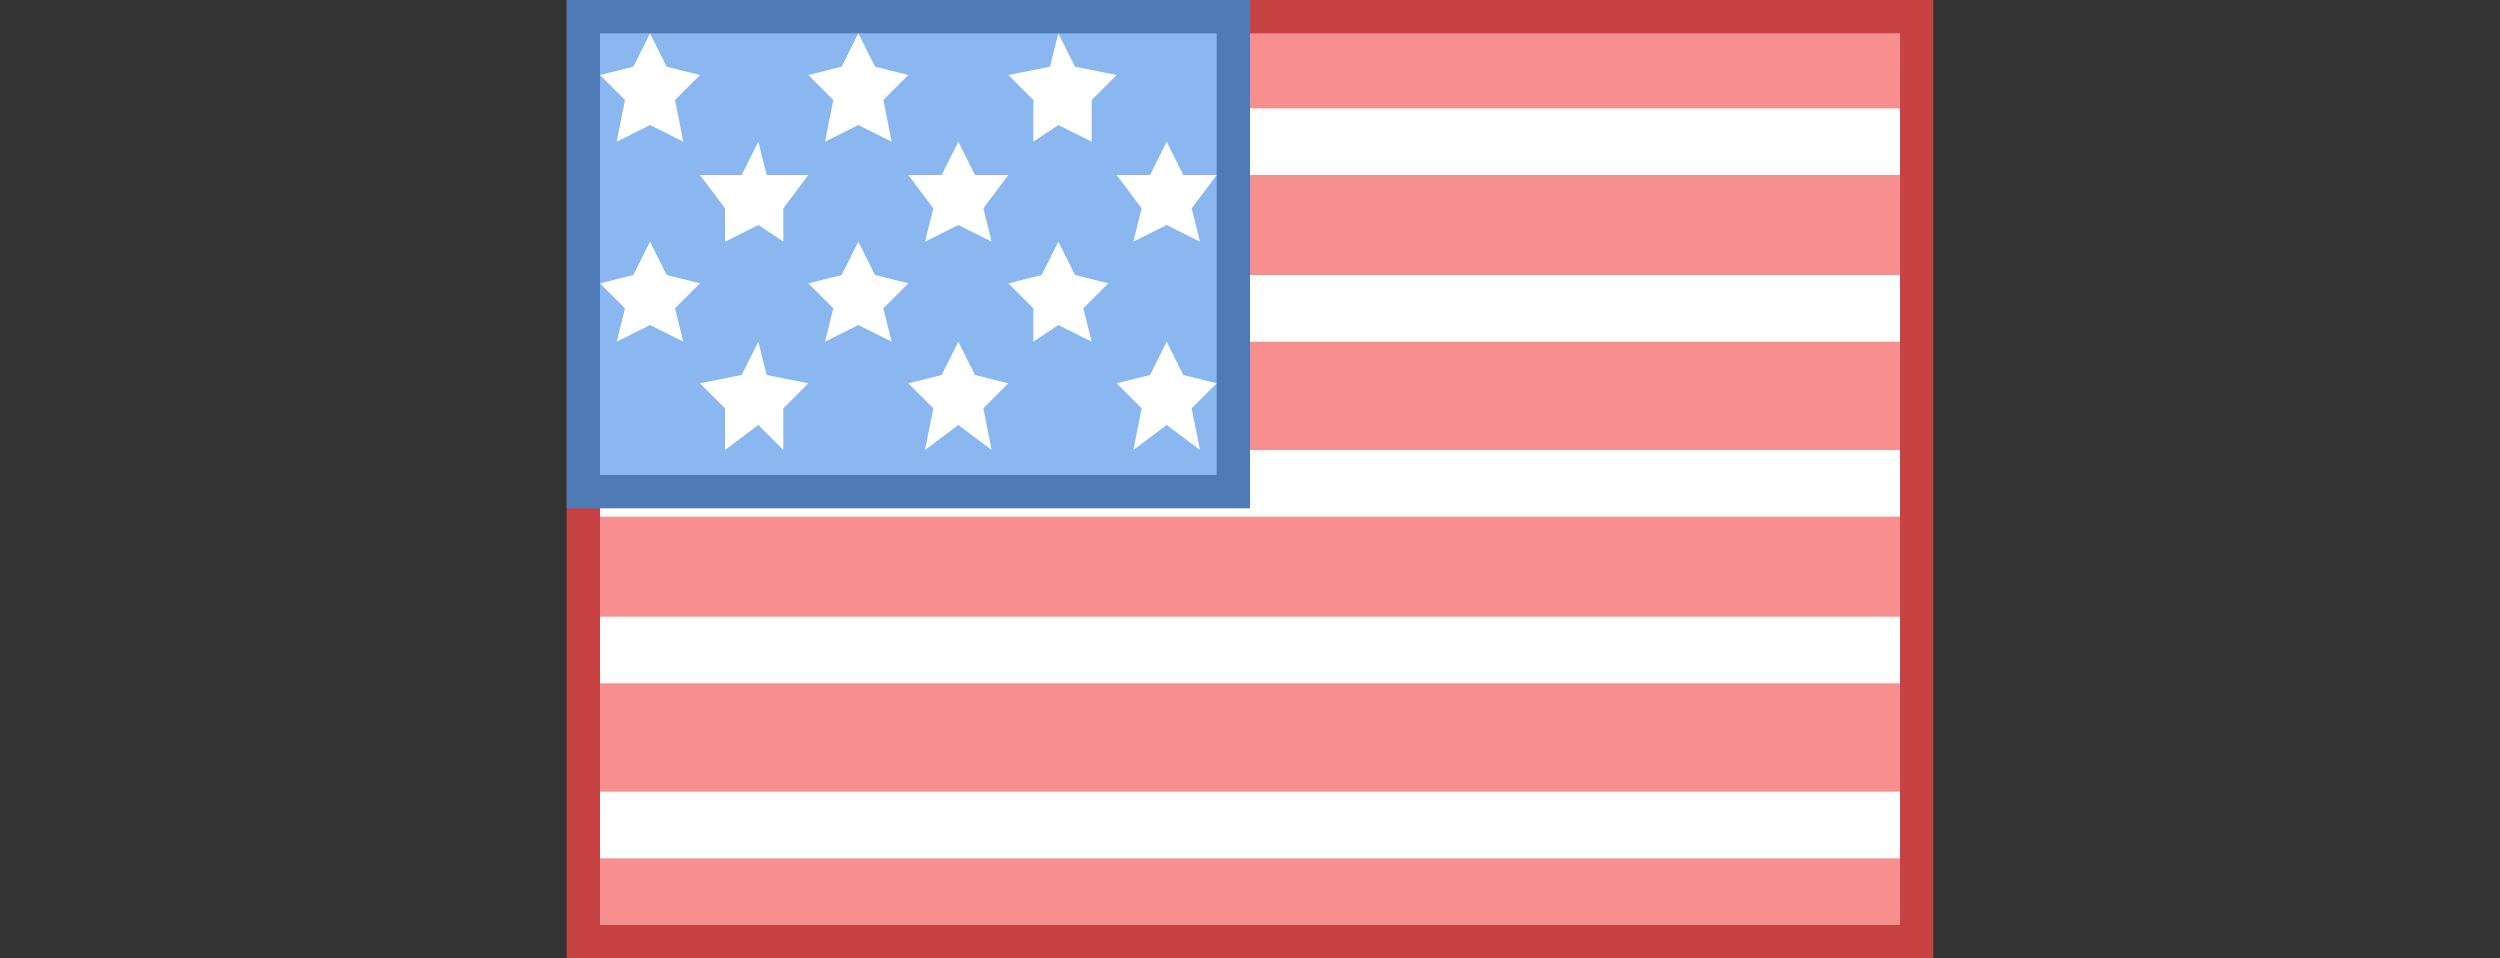 <?xml version="1.0" encoding="utf-8"?>
<!-- Generator: Adobe Illustrator 19.2.1, SVG Export Plug-In . SVG Version: 6.00 Build 0)  -->
<svg version="1.1" id="Layer_1" xmlns="http://www.w3.org/2000/svg" xmlns:xlink="http://www.w3.org/1999/xlink" x="0px" y="0px"
	 viewBox="0 0 30 11.5" style="enable-background:new 0 0 30 11.5;" xml:space="preserve">
<rect x="0" y="0" width="30" height="11.5" fill="#333333" stroke="none"/>
<style type="text/css">
	.st0{fill:#F78F8F;}
	.st1{fill:#C74343;}
	.st2{fill:#FFFFFF;}
	.st3{fill:#8BB7F0;}
	.st4{fill:#4E7AB5;}
</style>
<g>
	<g>
		<rect x="7" y="0.2" class="st0" width="16" height="11.1"/>
		<path class="st1" d="M22.8,0.4v10.7H7.2V0.4H22.8 M23.2,0H6.8v11.5h16.4V0L23.2,0z"/>
	</g>
	<rect x="11.7" y="1.3" class="st2" width="11.1" height="0.8"/>
	<rect x="11.7" y="3.3" class="st2" width="11.1" height="0.8"/>
	<rect x="7.2" y="7.4" class="st2" width="15.6" height="0.8"/>
	<rect x="7.2" y="5.4" class="st2" width="15.6" height="0.8"/>
	<rect x="7.2" y="9.5" class="st2" width="15.6" height="0.8"/>
	<g>
		<rect x="7" y="0.2" class="st3" width="7.8" height="5.7"/>
		<path class="st4" d="M14.6,0.4v5.3H7.2V0.4H14.6 M15,0H6.8v6.1H15V0L15,0z"/>
	</g>
	<polygon class="st2" points="7.8,0.4 8,0.8 8.4,0.9 8.1,1.2 8.2,1.7 7.8,1.5 7.4,1.7 7.5,1.2 7.2,0.9 7.6,0.8 	"/>
	<polygon class="st2" points="9.1,1.7 9.2,2.1 9.7,2.1 9.4,2.5 9.4,2.9 9.1,2.7 8.7,2.9 8.7,2.5 8.4,2.1 8.9,2.1 	"/>
	<polygon class="st2" points="10.3,0.4 10.5,0.8 10.9,0.9 10.6,1.2 10.7,1.7 10.3,1.5 9.9,1.7 10,1.2 9.7,0.9 10.1,0.8 	"/>
	<polygon class="st2" points="11.5,1.7 11.7,2.1 12.1,2.1 11.8,2.5 11.9,2.9 11.5,2.7 11.1,2.9 11.2,2.5 10.9,2.1 11.3,2.1 	"/>
	<polygon class="st2" points="12.7,0.4 12.9,0.8 13.4,0.9 13.1,1.2 13.1,1.7 12.7,1.5 12.4,1.7 12.4,1.2 12.1,0.9 12.6,0.8 	"/>
	<polygon class="st2" points="7.8,2.9 8,3.3 8.4,3.4 8.1,3.7 8.2,4.1 7.8,3.9 7.4,4.1 7.5,3.7 7.2,3.4 7.6,3.3 	"/>
	<polygon class="st2" points="10.3,2.9 10.5,3.3 10.9,3.4 10.6,3.7 10.7,4.1 10.3,3.9 9.9,4.1 10,3.7 9.7,3.4 10.1,3.3 	"/>
	<polygon class="st2" points="12.7,2.9 12.9,3.3 13.3,3.4 13,3.7 13.1,4.1 12.7,3.9 12.4,4.1 12.4,3.7 12.1,3.4 12.5,3.3 	"/>
	<polygon class="st2" points="9.1,4.1 9.2,4.5 9.7,4.6 9.4,4.9 9.4,5.4 9.1,5.1 8.7,5.4 8.7,4.9 8.4,4.6 8.9,4.5 	"/>
	<polygon class="st2" points="11.5,4.1 11.7,4.5 12.1,4.6 11.8,4.9 11.9,5.4 11.5,5.1 11.1,5.4 11.2,4.9 10.9,4.6 11.3,4.5 	"/>
	<polygon class="st2" points="14,4.1 14.2,4.5 14.6,4.6 14.3,4.9 14.4,5.4 14,5.1 13.6,5.4 13.7,4.9 13.4,4.6 13.8,4.5 	"/>
	<polygon class="st2" points="14,1.7 14.2,2.1 14.6,2.1 14.3,2.5 14.4,2.9 14,2.7 13.6,2.9 13.7,2.5 13.4,2.1 13.8,2.1 	"/>
</g>
</svg>
